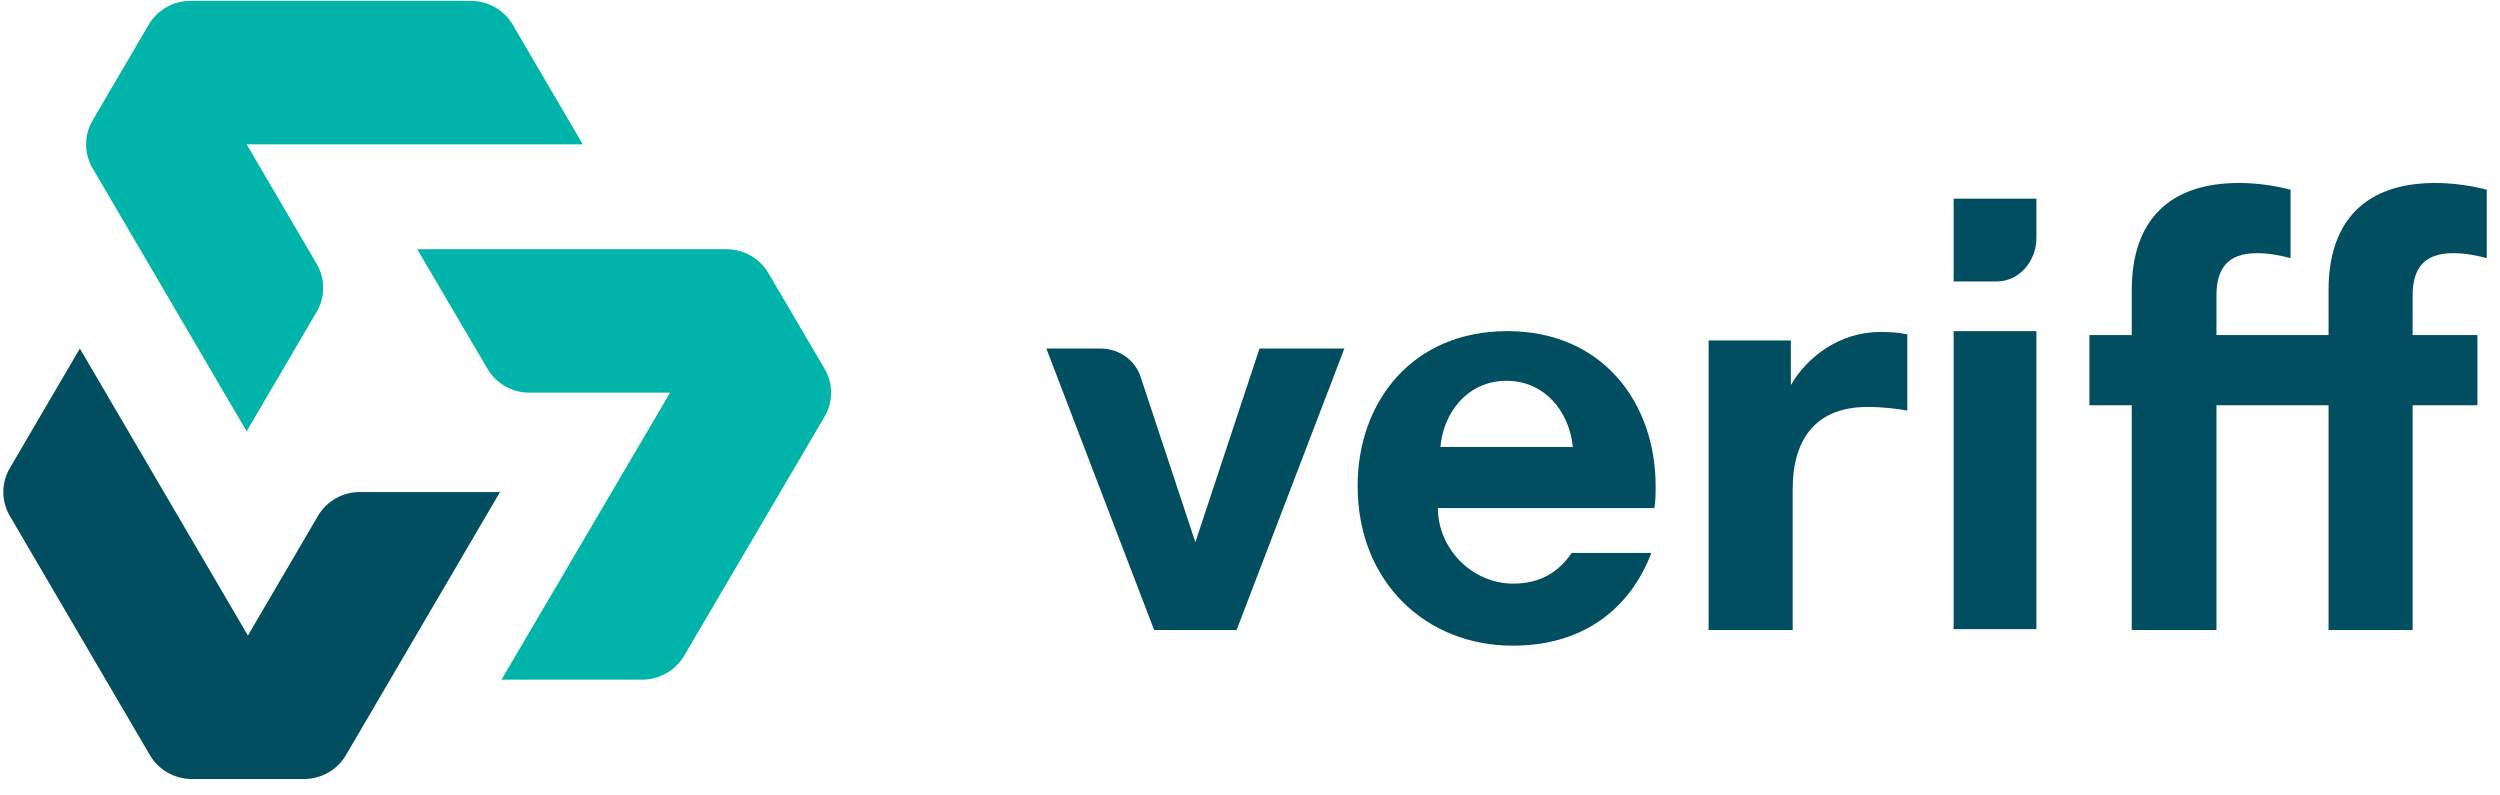 <?xml version="1.0" encoding="UTF-8"?>
<svg width="151px" height="48px" viewBox="0 0 151 48" version="1.1" xmlns="http://www.w3.org/2000/svg" xmlns:xlink="http://www.w3.org/1999/xlink">
    <!-- Generator: Sketch 61.2 (89653) - https://sketch.com -->
    <title>Group</title>
    <desc>Created with Sketch.</desc>
    <g id="Page-1" stroke="none" stroke-width="1" fill="none" fill-rule="evenodd">
        <g id="Group" transform="translate(0.2, 0.052)">
            <path d="M4.623,21 L14.774,38.334 L19.005,31.108 C19.527,30.216 20.493,29.667 21.537,29.667 L30,29.667 L20.693,45.559 C20.171,46.451 19.206,47 18.161,47 L11.387,47 C10.342,47 9.377,46.451 8.854,45.559 L0.392,31.108 C-0.131,30.216 -0.131,29.117 0.392,28.225 L4.623,21 Z" id="Fill-4" fill="#004E5F"></path>
            <path d="M35,8.667 L14.698,8.667 L18.93,15.892 C19.452,16.784 19.452,17.883 18.93,18.775 L14.698,26 L5.392,10.108 C4.869,9.216 4.869,8.117 5.392,7.225 L8.779,1.442 C9.301,0.549 10.267,0 11.311,0 L28.236,0 C29.281,0 30.246,0.549 30.769,1.442 L35,8.667 Z" id="Fill-6" fill="#00B4AA"></path>
            <path d="M30.091,41 L40.272,23.666 L31.784,23.666 C30.736,23.666 29.768,23.117 29.244,22.225 L25,15 L43.669,15 C44.717,15 45.686,15.549 46.21,16.441 L49.607,22.225 C50.131,23.117 50.131,24.216 49.607,25.108 L41.119,39.559 C40.595,40.451 39.627,41 38.579,41 L30.091,41 Z" id="Fill-8" fill="#00B4AA"></path>
            <path d="M86.8,26.948 L94.8,26.948 C94.585,24.751 93.05,22.948 90.799,22.948 C88.442,22.948 86.978,24.869 86.8,26.948 M99.8,29.299 C99.8,29.707 99.8,30.152 99.726,30.634 L86.649,30.634 C86.649,33.084 88.706,35.199 91.203,35.199 C92.82,35.199 93.959,34.495 94.729,33.344 L99.542,33.344 C98.403,36.35 95.795,38.947 91.167,38.947 C85.914,38.947 81.8,35.088 81.8,29.299 C81.8,24.215 85.105,19.948 90.836,19.948 C96.64,19.948 99.8,24.326 99.8,29.299" id="Fill-10" fill="#004E5F"></path>
            <path d="M107.966,23.213 C108.945,21.497 110.937,20 113.345,20 C114.06,20 114.511,20.037 115,20.146 L115,24.747 C114.36,24.638 113.608,24.528 112.593,24.528 C109.583,24.528 108.078,26.354 108.078,29.493 L108.078,38 L103,38 L103,20.511 L107.966,20.511 L107.966,23.213 Z" id="Fill-12" fill="#004E5F"></path>
            <path d="M117.8,37.947 L122.8,37.947 L122.8,19.948 L117.8,19.948 L117.8,37.947 Z M117.8,11.947 L122.8,11.947 L122.8,14.309 C122.8,15.766 121.726,16.948 120.403,16.948 L117.8,16.948 L117.8,11.947 Z" id="Fill-14" fill="#004E5F"></path>
            <path d="M133.674,38 L128.558,38 L128.558,24.425 L126,24.425 L126,20.185 L128.558,20.185 L128.558,17.471 C128.558,13.268 130.815,11 135.029,11 C136.195,11 137.323,11.186 138.15,11.408 L138.15,15.537 C137.436,15.351 136.797,15.24 136.119,15.24 C134.314,15.24 133.674,16.206 133.674,17.805 L133.674,20.185 L140.445,20.185 L140.445,17.471 C140.445,13.268 142.702,11 146.878,11 C148.043,11 149.173,11.186 150,11.408 L150,15.537 C149.286,15.351 148.646,15.24 147.969,15.24 C146.164,15.24 145.523,16.206 145.523,17.805 L145.523,20.185 L149.436,20.185 L149.436,24.425 L145.523,24.425 L145.523,38 L140.445,38 L140.445,24.425 L133.674,24.425 L133.674,38 Z" id="Fill-16" fill="#004E5F"></path>
            <path d="M75.874,21 L72,32.699 L68.687,22.694 C68.353,21.685 67.377,21 66.274,21 L63,21 L69.509,38 L70.245,38 L73.755,38 L74.491,38 L81,21 L75.874,21 Z" id="Fill-17" fill="#004E5F"></path>
        </g>
    </g>
</svg>